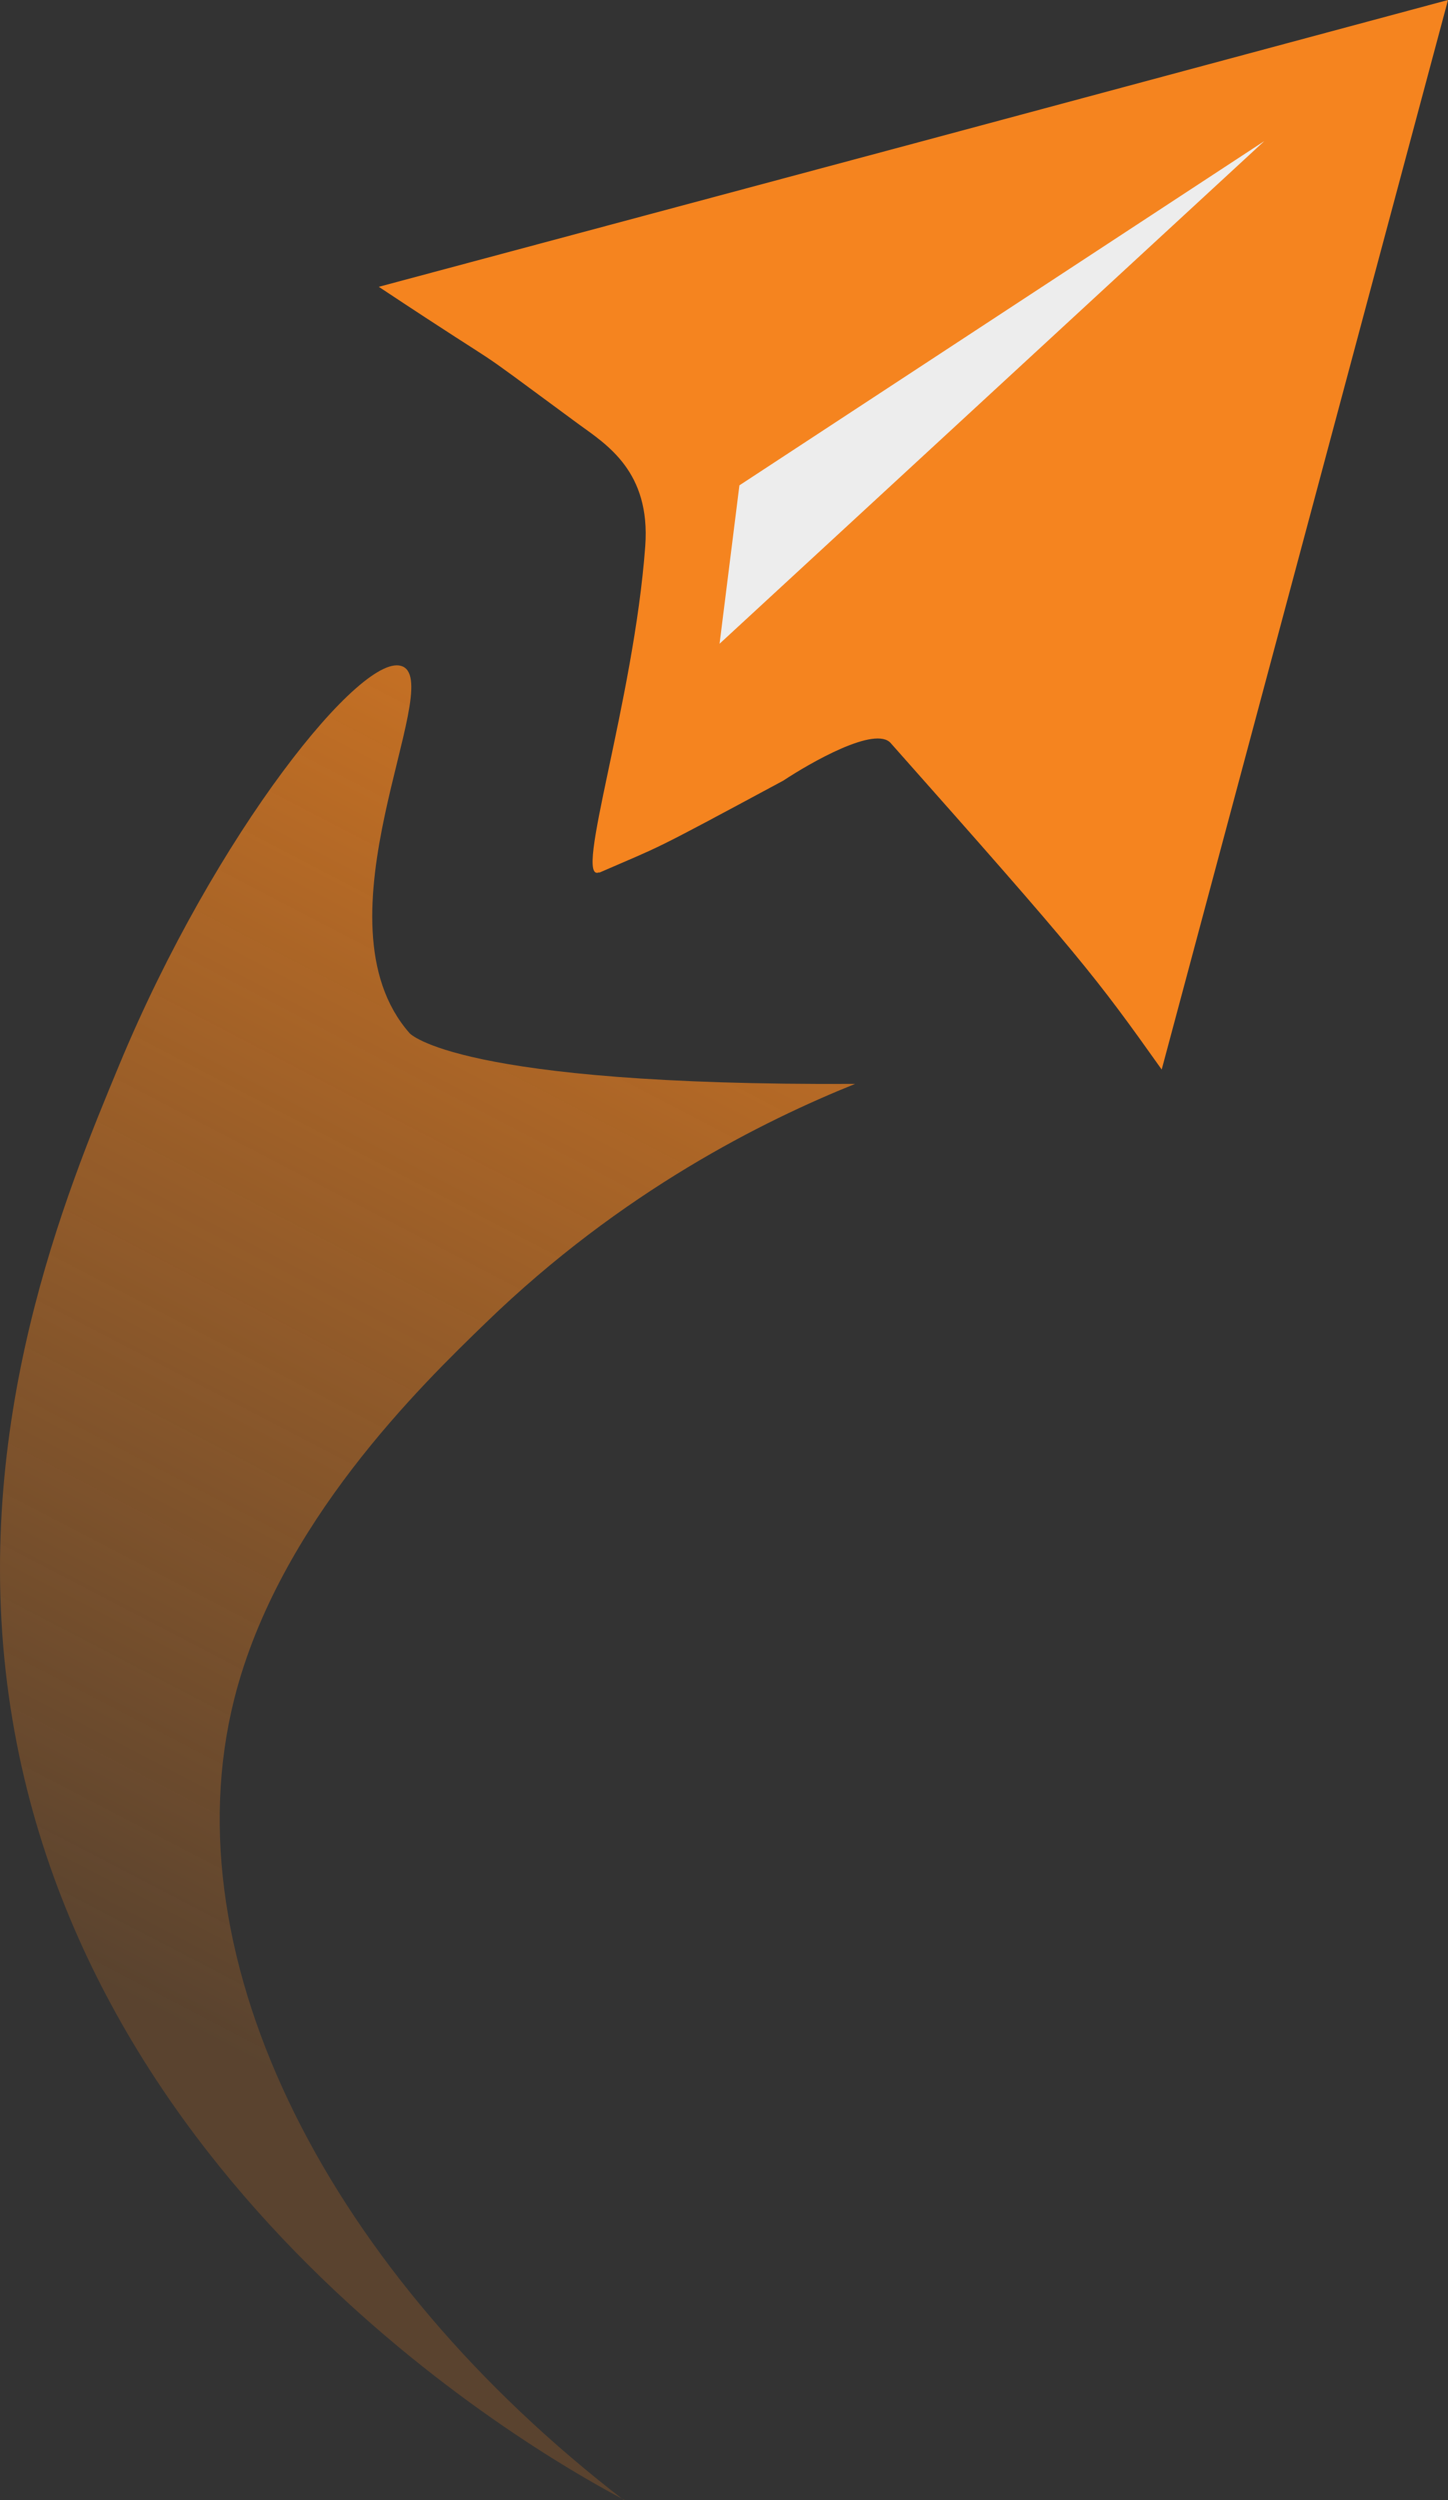 <?xml version="1.0" encoding="UTF-8"?><svg id="Layer_1" xmlns="http://www.w3.org/2000/svg" xmlns:xlink="http://www.w3.org/1999/xlink" viewBox="0 0 34.29 59.19"><rect x="0" y="0" width="34.29" height="59.19" fill="#333333" stroke="none"/><defs><style>.cls-1{fill:#f5841f;}.cls-2{fill:url(#linear-gradient);}.cls-3{fill:#ededed;}</style><linearGradient id="linear-gradient" x1="5.47" y1="48.47" x2="26.26" y2="8.56" gradientTransform="matrix(1, 0, 0, 1, 0, 0)" gradientUnits="userSpaceOnUse"><stop offset="0" stop-color="#f5841f" stop-opacity=".2"/><stop offset="1" stop-color="#f5841f"/></linearGradient></defs><path class="cls-1" d="M14.19,20.65c-.63,.28,.82-4.04,1.09-7.72,.13-1.77-.92-2.41-1.58-2.89-3.04-2.24-1.2-.91-4.73-3.25,4.22-1.13,8.44-2.26,12.66-3.39L34.29,0l-3.39,12.66-3.39,12.66c-1.57-2.21-1.91-2.65-6.41-7.72-.36-.44-1.93,.47-2.55,.88-3.27,1.76-2.8,1.5-4.36,2.18Z"/><polyline class="cls-3" points="29.94 3.34 17.51 11.49 17.04 15.24"/><path class="cls-2" d="M14.8,59.19c-1.43-.75-12.89-6.96-14.59-19.03-.91-6.47,1.36-11.93,2.61-14.94,2.28-5.5,5.8-9.87,6.72-9.44,1,.46-2.19,6.01,.16,8.68,0,0,1.1,1.25,10.55,1.2h0c-2.16,.87-5.52,2.53-8.74,5.65-1.54,1.49-4.91,4.76-5.96,8.9-1.57,6.22,2.3,13.66,9.24,18.99Z"/></svg>